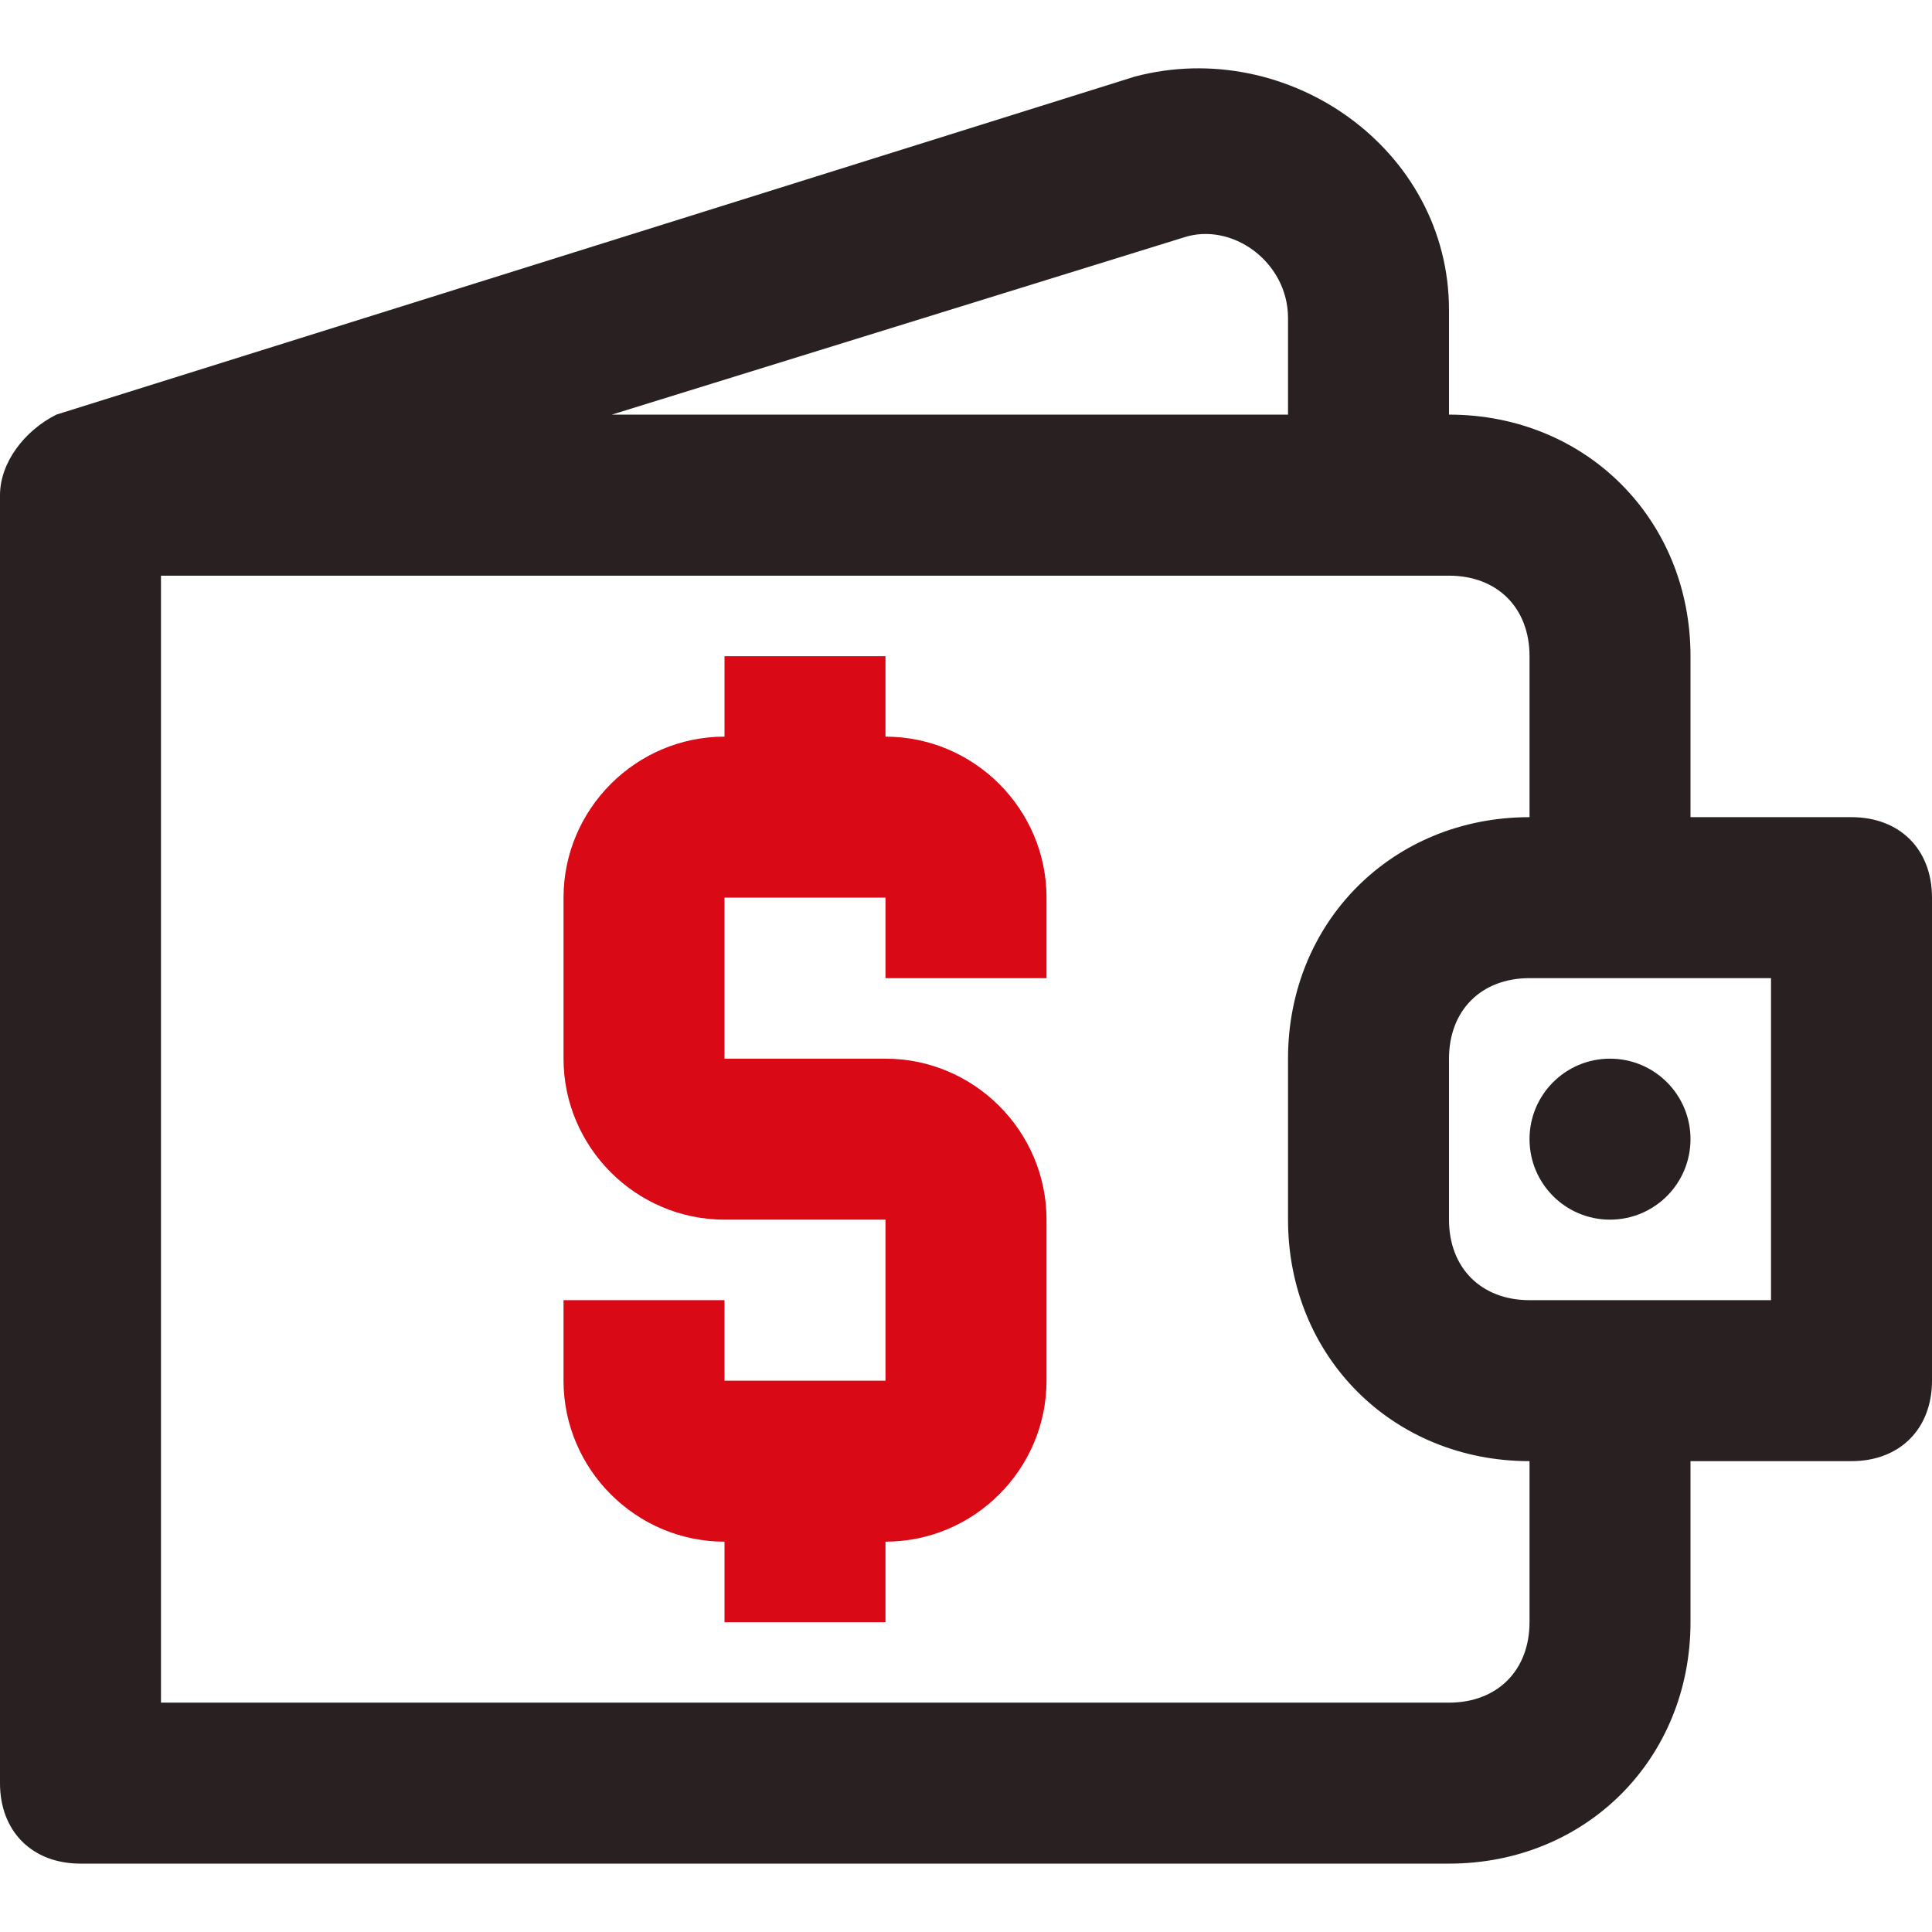 <svg width="28" height="28" viewBox="0 0 28 28" fill="none" xmlns="http://www.w3.org/2000/svg">
<path d="M26.833 11.843H24.5V9.509C24.5 7.526 22.983 6.009 21 6.009V4.493C21 2.159 18.667 0.526 16.45 1.109L0.817 6.009C0.35 6.243 0 6.709 0 7.176V25.843C0 26.543 0.467 27.009 1.167 27.009H21C22.983 27.009 24.5 25.493 24.5 23.509V21.176H26.833C27.533 21.176 28 20.709 28 20.009V13.009C28 12.309 27.533 11.843 26.833 11.843ZM17.15 3.443C17.85 3.209 18.667 3.793 18.667 4.609V6.009H8.867L17.15 3.443ZM22.167 23.509C22.167 24.209 21.7 24.676 21 24.676H2.333V8.343H21C21.7 8.343 22.167 8.809 22.167 9.509V11.843C20.183 11.843 18.667 13.359 18.667 15.343V17.676C18.667 19.66 20.183 21.176 22.167 21.176V23.509ZM25.667 18.843H22.167C21.467 18.843 21 18.376 21 17.676V15.343C21 14.643 21.467 14.176 22.167 14.176H25.667V18.843Z" fill="#292121"/>
<path d="M15.167 14.176V13.009C15.167 11.726 14.117 10.676 12.833 10.676V9.51H10.5V10.676C9.217 10.676 8.167 11.726 8.167 13.009V15.343C8.167 16.626 9.217 17.676 10.5 17.676H12.833V20.01H10.5V18.843H8.167V20.01C8.167 21.293 9.217 22.343 10.5 22.343V23.51H12.833V22.343C14.117 22.343 15.167 21.293 15.167 20.01V17.676C15.167 16.393 14.117 15.343 12.833 15.343H10.5V13.009H12.833V14.176H15.167V14.176Z" fill="#D90916"/>
<path d="M23.333 17.676C23.978 17.676 24.5 17.154 24.5 16.509C24.5 15.865 23.978 15.343 23.333 15.343C22.689 15.343 22.167 15.865 22.167 16.509C22.167 17.154 22.689 17.676 23.333 17.676Z" fill="#292121"/>
</svg>
